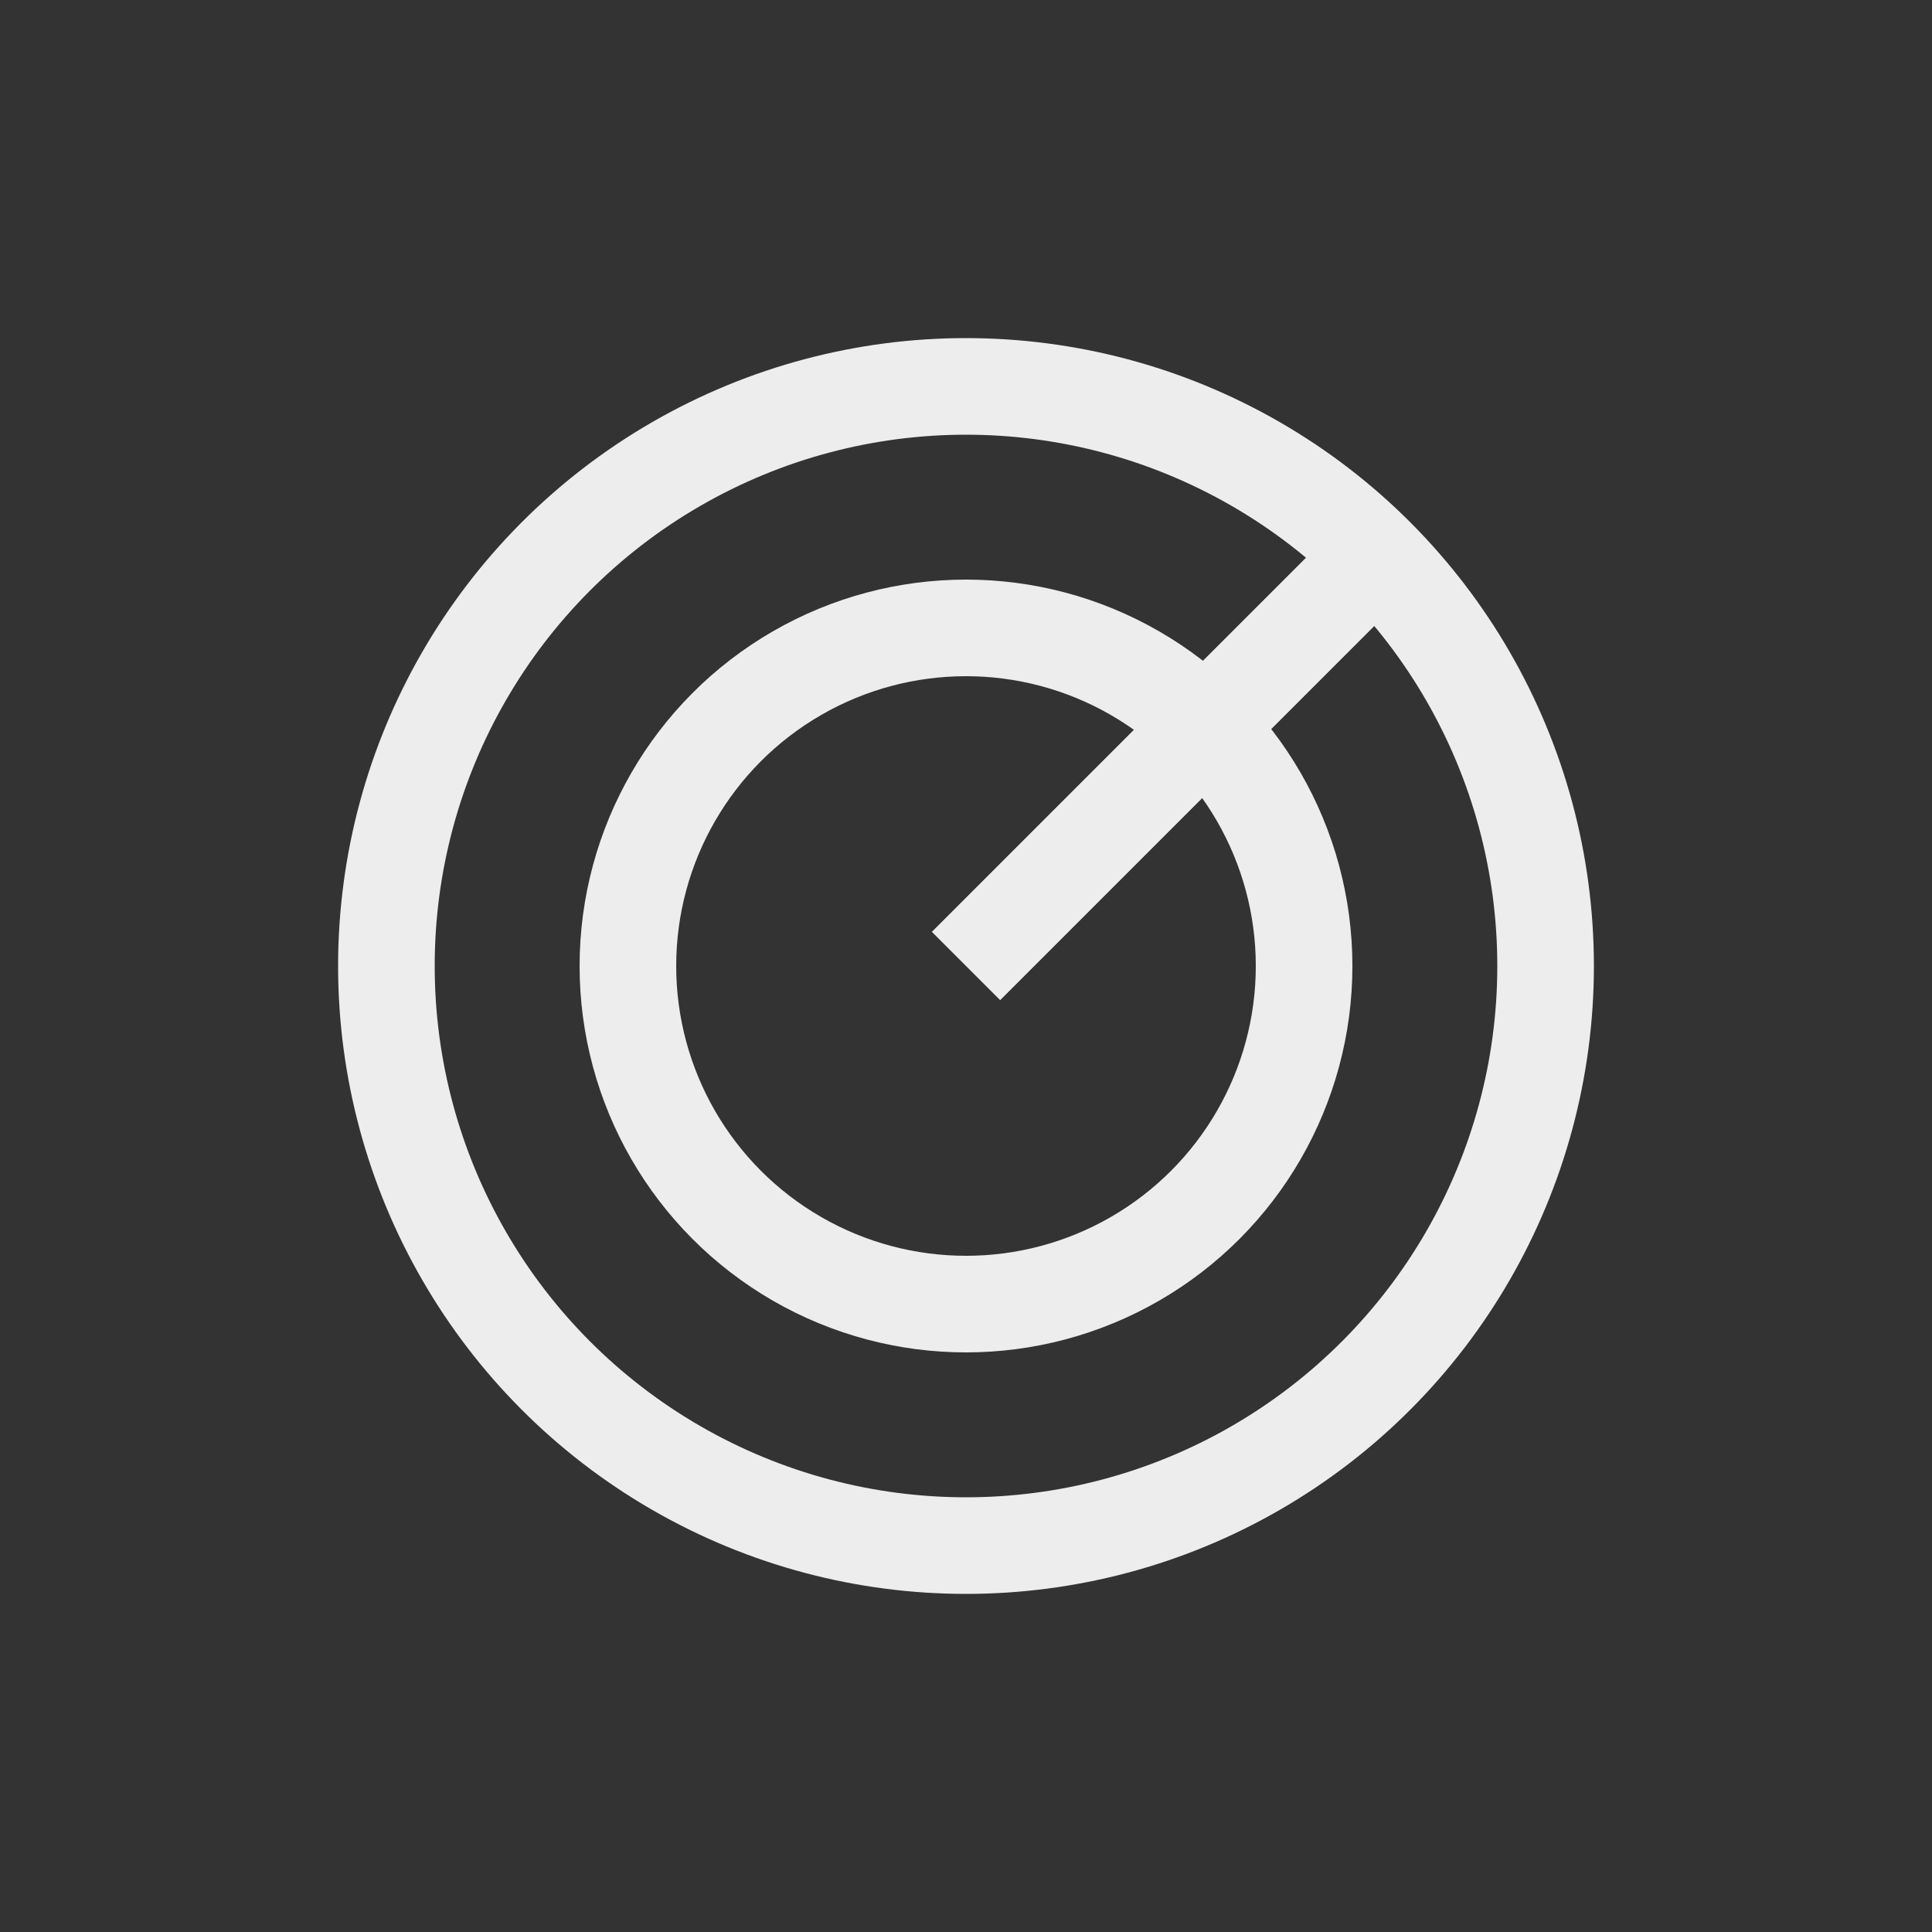 <svg id="Mesure_rayon_d_action_40_px" data-name="Mesure rayon d&apos;action_40 px" xmlns="http://www.w3.org/2000/svg"
     width="40" height="40" viewBox="0 0 40 40">
    <rect x="0" y="0" width="40" height="40" fill="#333333" stroke="none"/>
    <g id="Groupe_333" data-name="Groupe 333" transform="translate(-390 -175)">
        <circle id="Ellipse_87" data-name="Ellipse 87" cx="12" cy="12" r="12" transform="translate(398 183)" fill="none"
                stroke="#ededed" stroke-width="2"/>
        <circle id="Ellipse_86" data-name="Ellipse 86" cx="7" cy="7" r="7" transform="translate(403 188)" fill="none"
                stroke="#ededed" stroke-width="2"/>
        <path id="Tracé_365" data-name="Tracé 365" d="M0,0H12.5" transform="translate(410 195) rotate(-45)" fill="none"
              stroke="#ededed" stroke-width="2"/>
    </g>
</svg>
